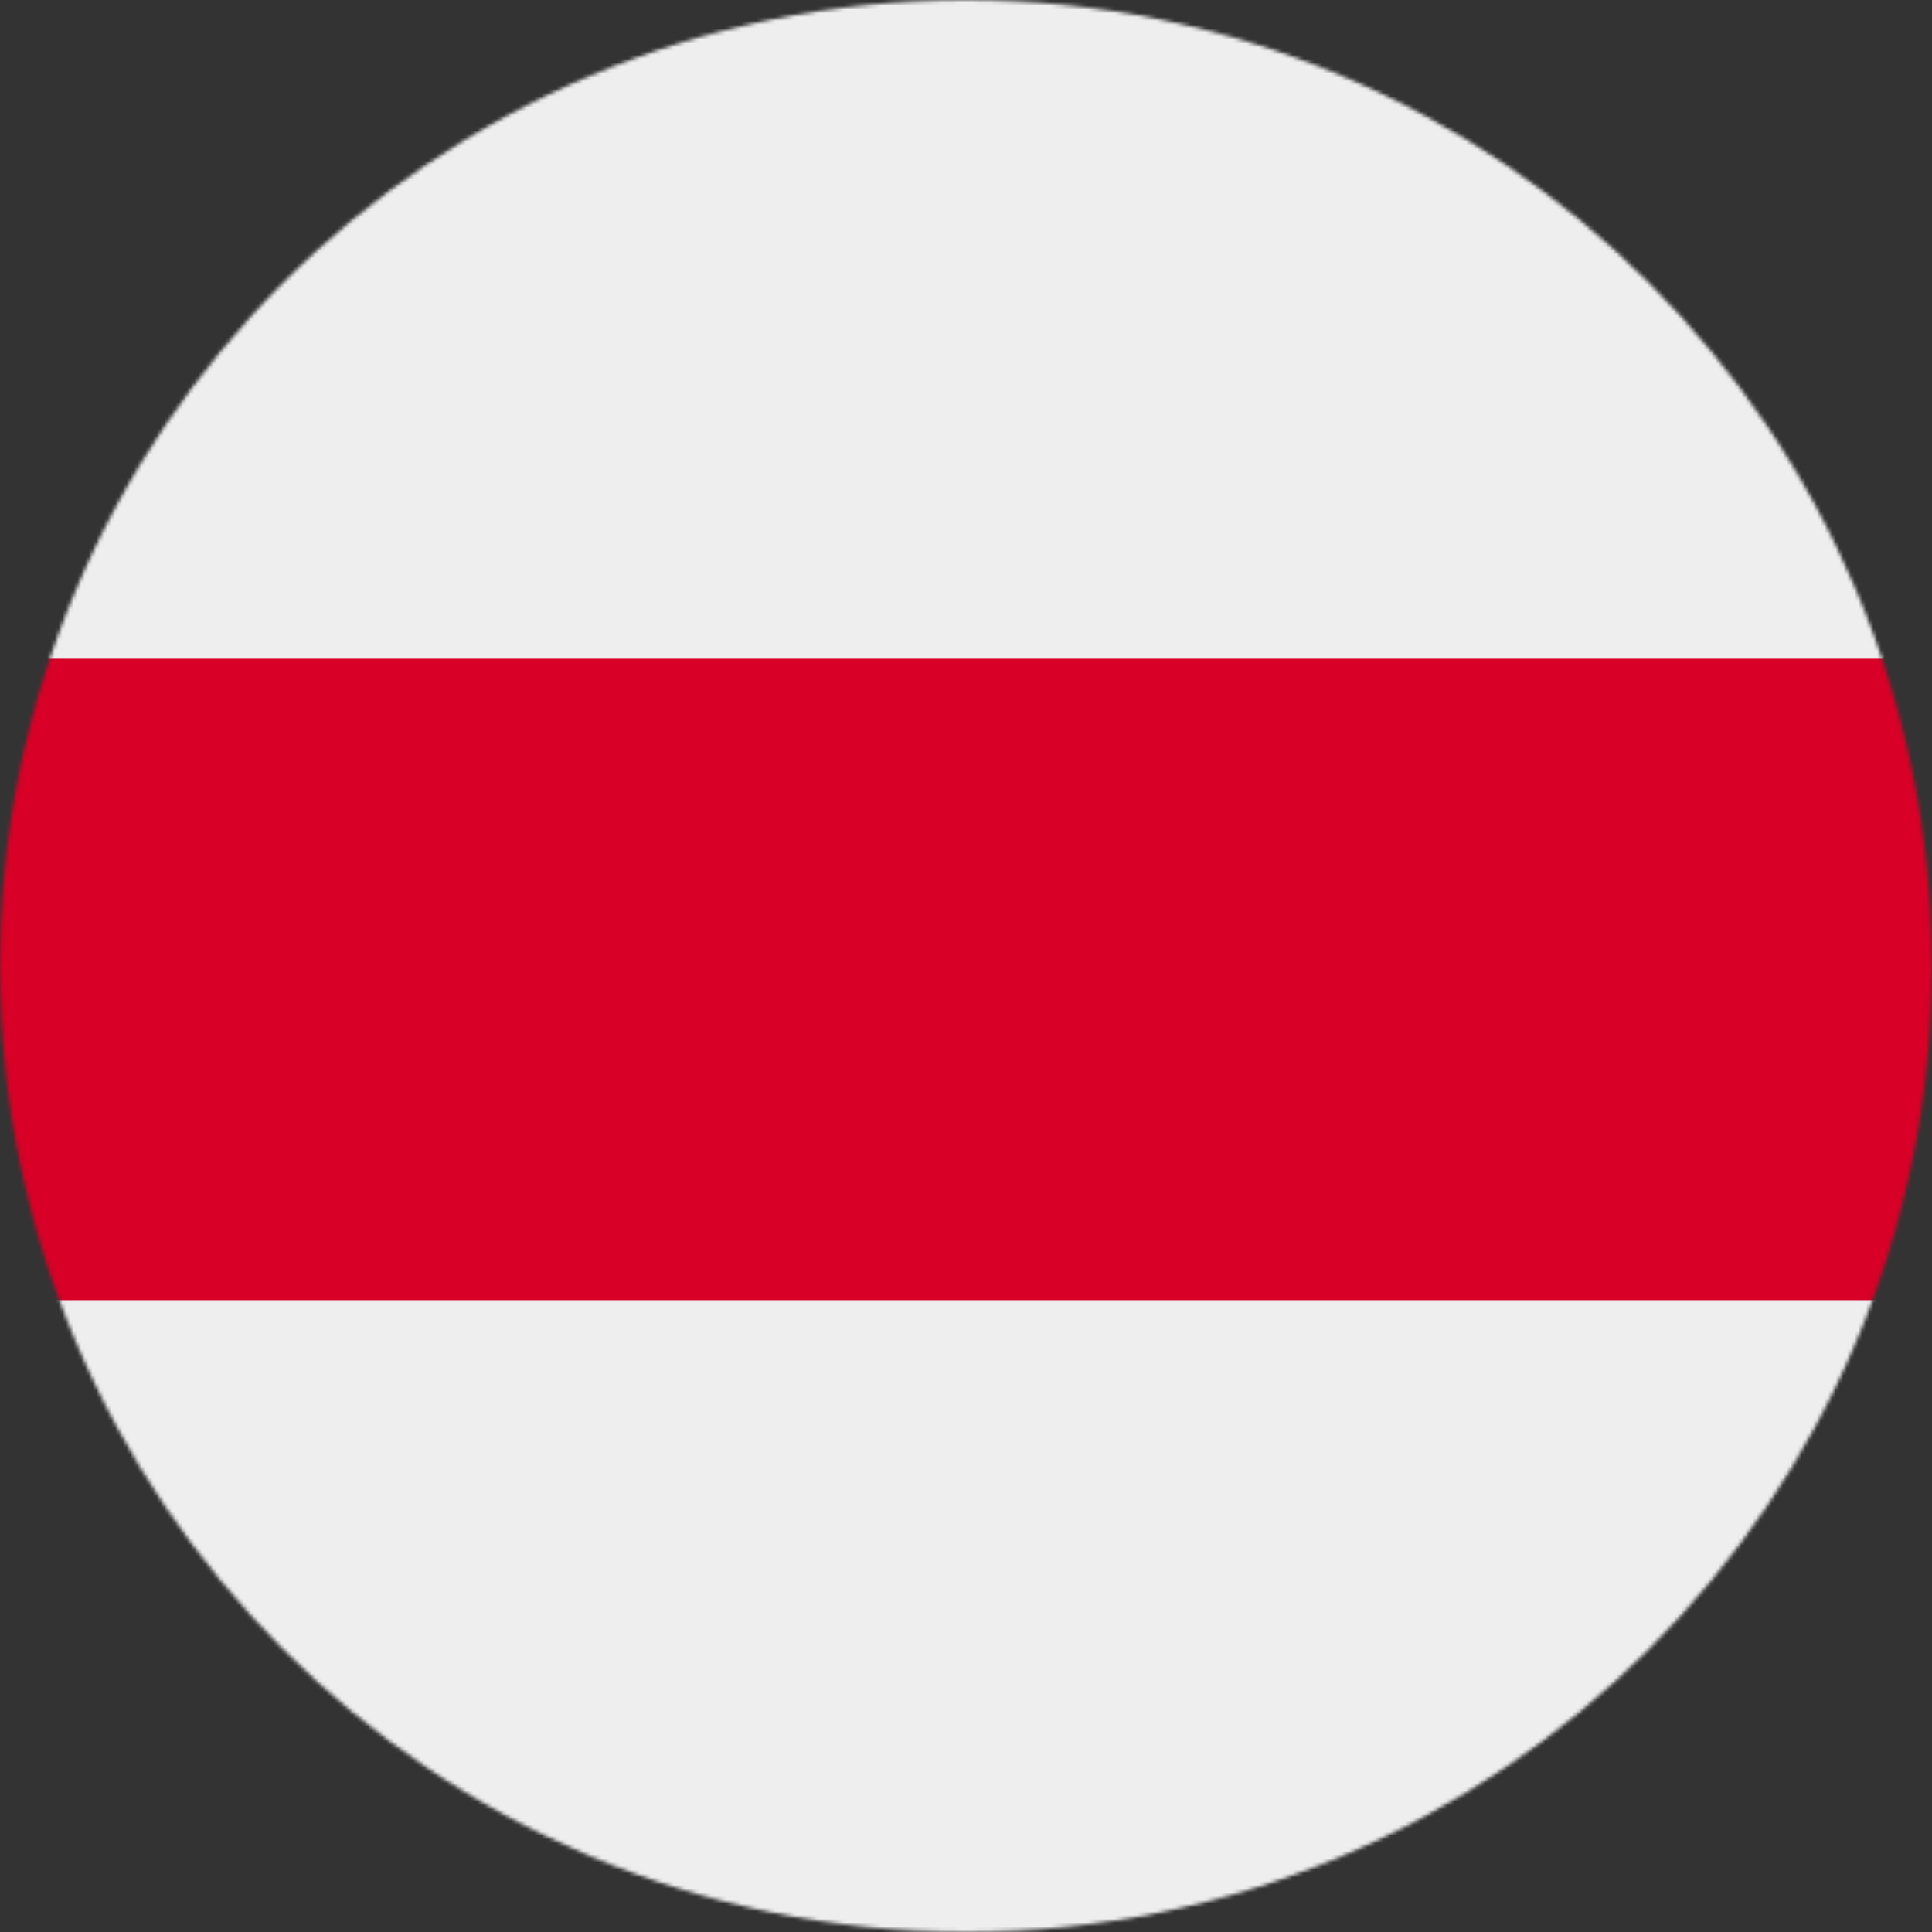 <svg width="512" height="512" viewBox="0 0 512 512" fill="none" xmlns="http://www.w3.org/2000/svg">
  <rect x="0" y="0" width="512" height="512" fill="#333333" stroke="none"/>
  <mask id="mask0_1_17" style="mask-type:alpha" maskUnits="userSpaceOnUse" x="0" y="0" width="512" height="512">
    <path d="M256 512C397.385 512 512 397.385 512 256C512 114.615 397.385 0 256 0C114.615 0 0 114.615 0 256C0 397.385 114.615 512 256 512Z" fill="white" />
  </mask>
  <g mask="url(#mask0_1_17)">
    <path d="M0 0H512V512H0V0Z" fill="#EEEEEE" />
    <path d="M0 174.57L512 174.57V344.57H0V174.57Z" fill="#D80027" />
  </g>
</svg>
